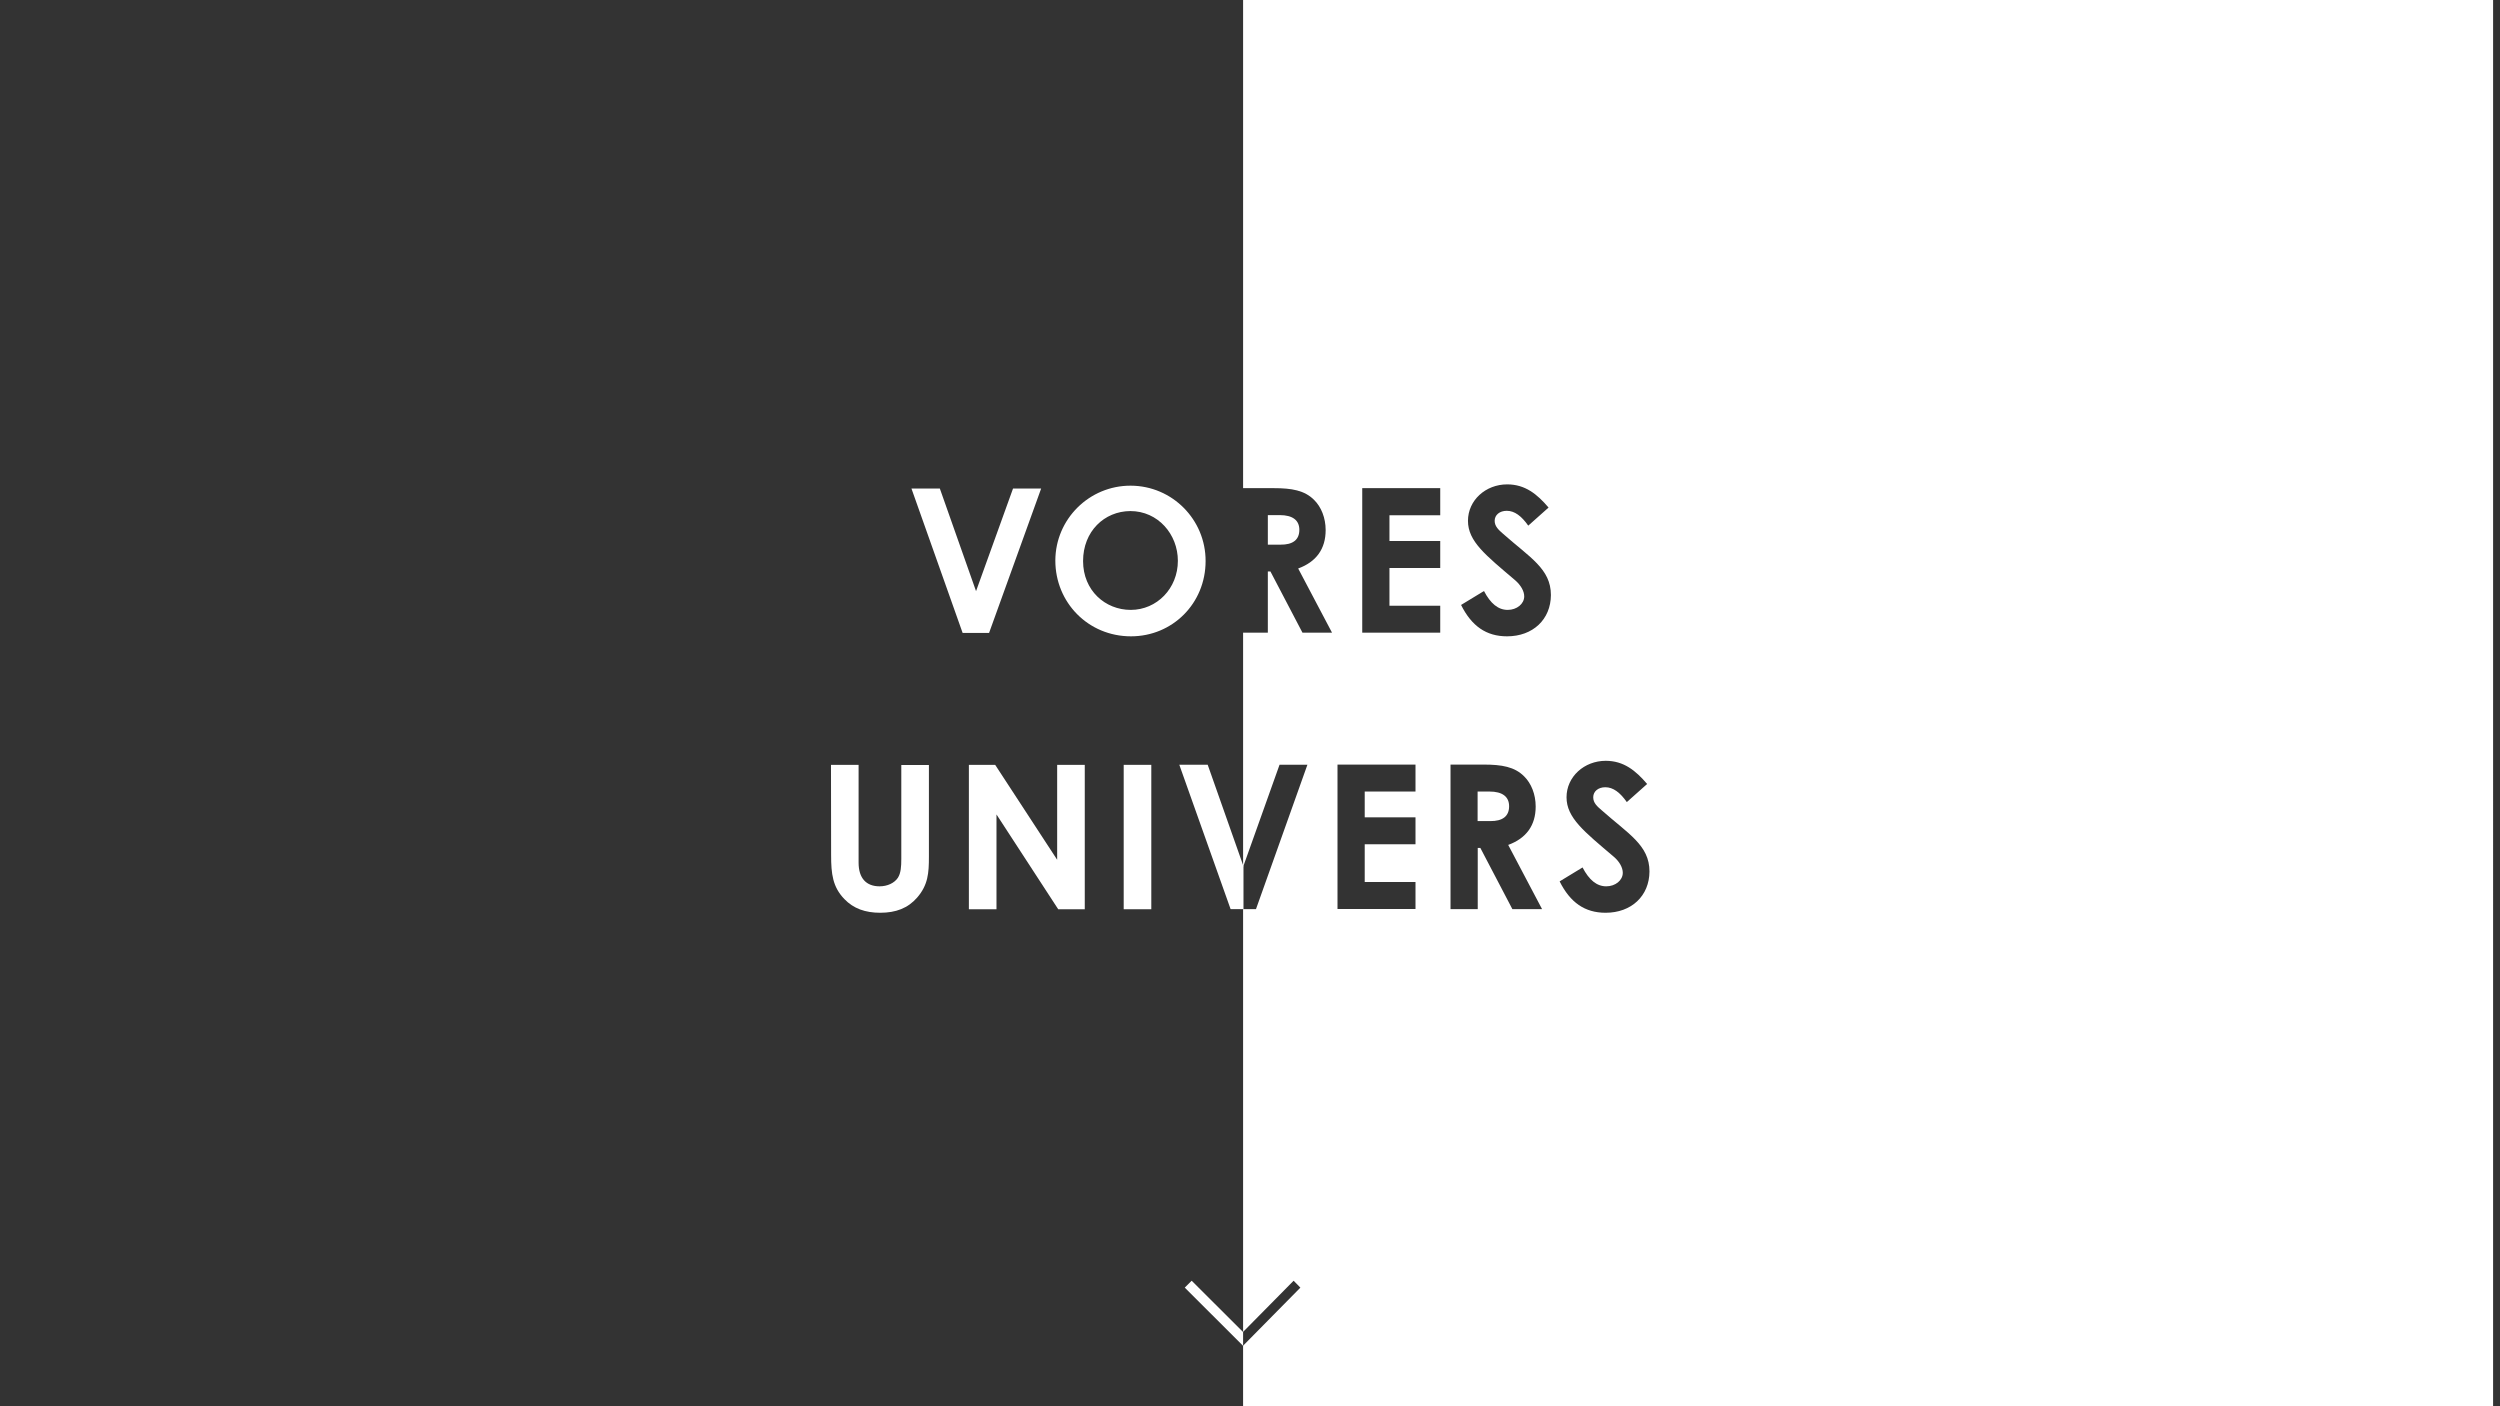 <?xml version="1.0" encoding="utf-8"?>
<!-- Generator: Adobe Illustrator 25.0.1, SVG Export Plug-In . SVG Version: 6.00 Build 0)  -->
<svg version="1.1" id="Layer_1" xmlns="http://www.w3.org/2000/svg" xmlns:xlink="http://www.w3.org/1999/xlink" x="0px" y="0px"
	 viewBox="0 0 1920 1080" style="enable-background:new 0 0 1920 1080;" xml:space="preserve">
<rect x="0" y="0" width="1920" height="1080" fill="#333333" stroke="none"/>
<style type="text/css">
	.st0{fill:#FFFFFF;}
</style>
<path class="st0" d="M638.2,587.4h21.2v75.1c0,12,5.9,18.2,16.1,18.2c6,0,11.4-2.5,14.1-6.6c2.3-3.6,2.6-8.7,2.6-14.5v-72.1h21.2
	v70.6c0,12.2-0.6,21.5-9,31.2C697.3,697.5,688,701,676,701c-11.4,0-20.5-3.2-27.5-10.5c-9-9.3-10.2-19.3-10.2-33.7L638.2,587.4z"/>
<path class="st0" d="M744.1,587.4h20.2l47.6,72.9v-72.9h21.2v110.9h-20.4l-47.4-72.8v72.8h-21.2L744.1,587.4L744.1,587.4z"/>
<path class="st0" d="M863,587.4h21.2v110.9H863V587.4z"/>
<path class="st0" d="M700,375.2h21.8l27.8,78.8l28.4-78.8h21.6l-40,110.9h-20.3L700,375.2z"/>
<path class="st0" d="M925.9,430.9c0,32.6-25.5,57.8-57.3,57.8c-32.9,0-58.1-26-58.1-58.2c0.1-31.9,26.1-57.6,57.9-57.5
	C900.3,373.1,926,399.1,925.9,430.9L925.9,430.9L925.9,430.9z M831.8,430.9c0,22.6,17,37.5,36.6,37.5c20.1,0,36.2-16.5,36.2-37.7
	c0-20.4-15.3-38.2-36.5-38.2C848.1,392.6,831.8,408.1,831.8,430.9z"/>
<polygon class="st0" points="927.5,587.3 905.7,587.3 945.1,698.2 955,698.2 955,665.3 "/>
<path class="st0" d="M954.7,0v374.9h23.5c13.9,0,23.7,1.7,31,9c5.5,5.4,8.9,13.8,8.9,23.2c0,14.5-7.2,24.4-21.1,29.5l26,49.3h-22.7
	l-24.6-47h-2v47h-19v179.9l28-78.5h21.4l-39.5,110.9h-9.9v324.7l38.8-39.3l5.2,5.3l-44,44.6v46.5h960V0H954.7z M1087.1,607.9h-39
	v19.8h39v20.7h-39v29h39v20.7h-59.9V587.2h59.9V607.9z M1106.1,395.7h-39v19.8h39v20.7h-39v29h39v20.7h-59.9v-111h59.9V395.7z
	 M1161.5,698.2l-24.6-47h-2v47H1114v-111h25.5c13.9,0,23.7,1.7,31,9c5.5,5.4,8.9,13.8,8.9,23.2c0,14.5-7.2,24.4-21.1,29.5l26,49.3
	H1161.5z M1157.4,488.7L1157.4,488.7c-16,0-27.2-7.9-35.3-24.1l17.6-10.7c5,9.6,10.9,14.5,18.2,14.5c7,0,12.7-4.6,12.7-10.4
	c0-4-2.6-8.6-7-12.4c-22.7-19.3-36.2-29.8-36.2-45.6s13.6-28,30.1-28c13.9,0,23.1,7.6,31.8,17.8l-15.6,13.9
	c-5.2-7.4-10.5-11.4-16.5-11.4c-5.5,0-9.3,3.2-9.3,7.7c0,4.3,3.2,7.1,6.4,9.9c20.5,18.2,36.8,26.9,36.8,47.1
	C1191,475.7,1177.3,488.7,1157.4,488.7L1157.4,488.7z M1233.1,701c-16,0-27.2-7.9-35.3-24.1l17.6-10.7c5,9.6,10.9,14.5,18.2,14.5
	c7,0,12.7-4.6,12.7-10.4c0-4-2.6-8.7-7-12.4c-22.7-19.3-36.2-29.8-36.2-45.6s13.6-28,30.1-28c13.9,0,23.1,7.6,31.8,17.8l-15.6,13.9
	c-5.2-7.4-10.5-11.4-16.5-11.4c-5.5,0-9.3,3.2-9.3,7.7s3.2,7.1,6.4,9.9c20.5,18.2,36.8,26.9,36.8,47.1
	C1266.7,688,1253,701,1233.1,701z"/>
<polygon class="st0" points="915.2,983.6 909.9,988.9 954.7,1033.6 954.7,1023 "/>
<path class="st0" d="M997.9,406.9c0-7.3-5.1-11.3-15.1-11.3h-9.1v22.7h9.7C993,418.4,997.9,414.5,997.9,406.9z"/>
<path class="st0" d="M1159,619.2c0-7.3-5.1-11.3-15.1-11.3h-9.1v22.7h9.7C1154.1,630.7,1159,626.8,1159,619.2z"/>
</svg>
